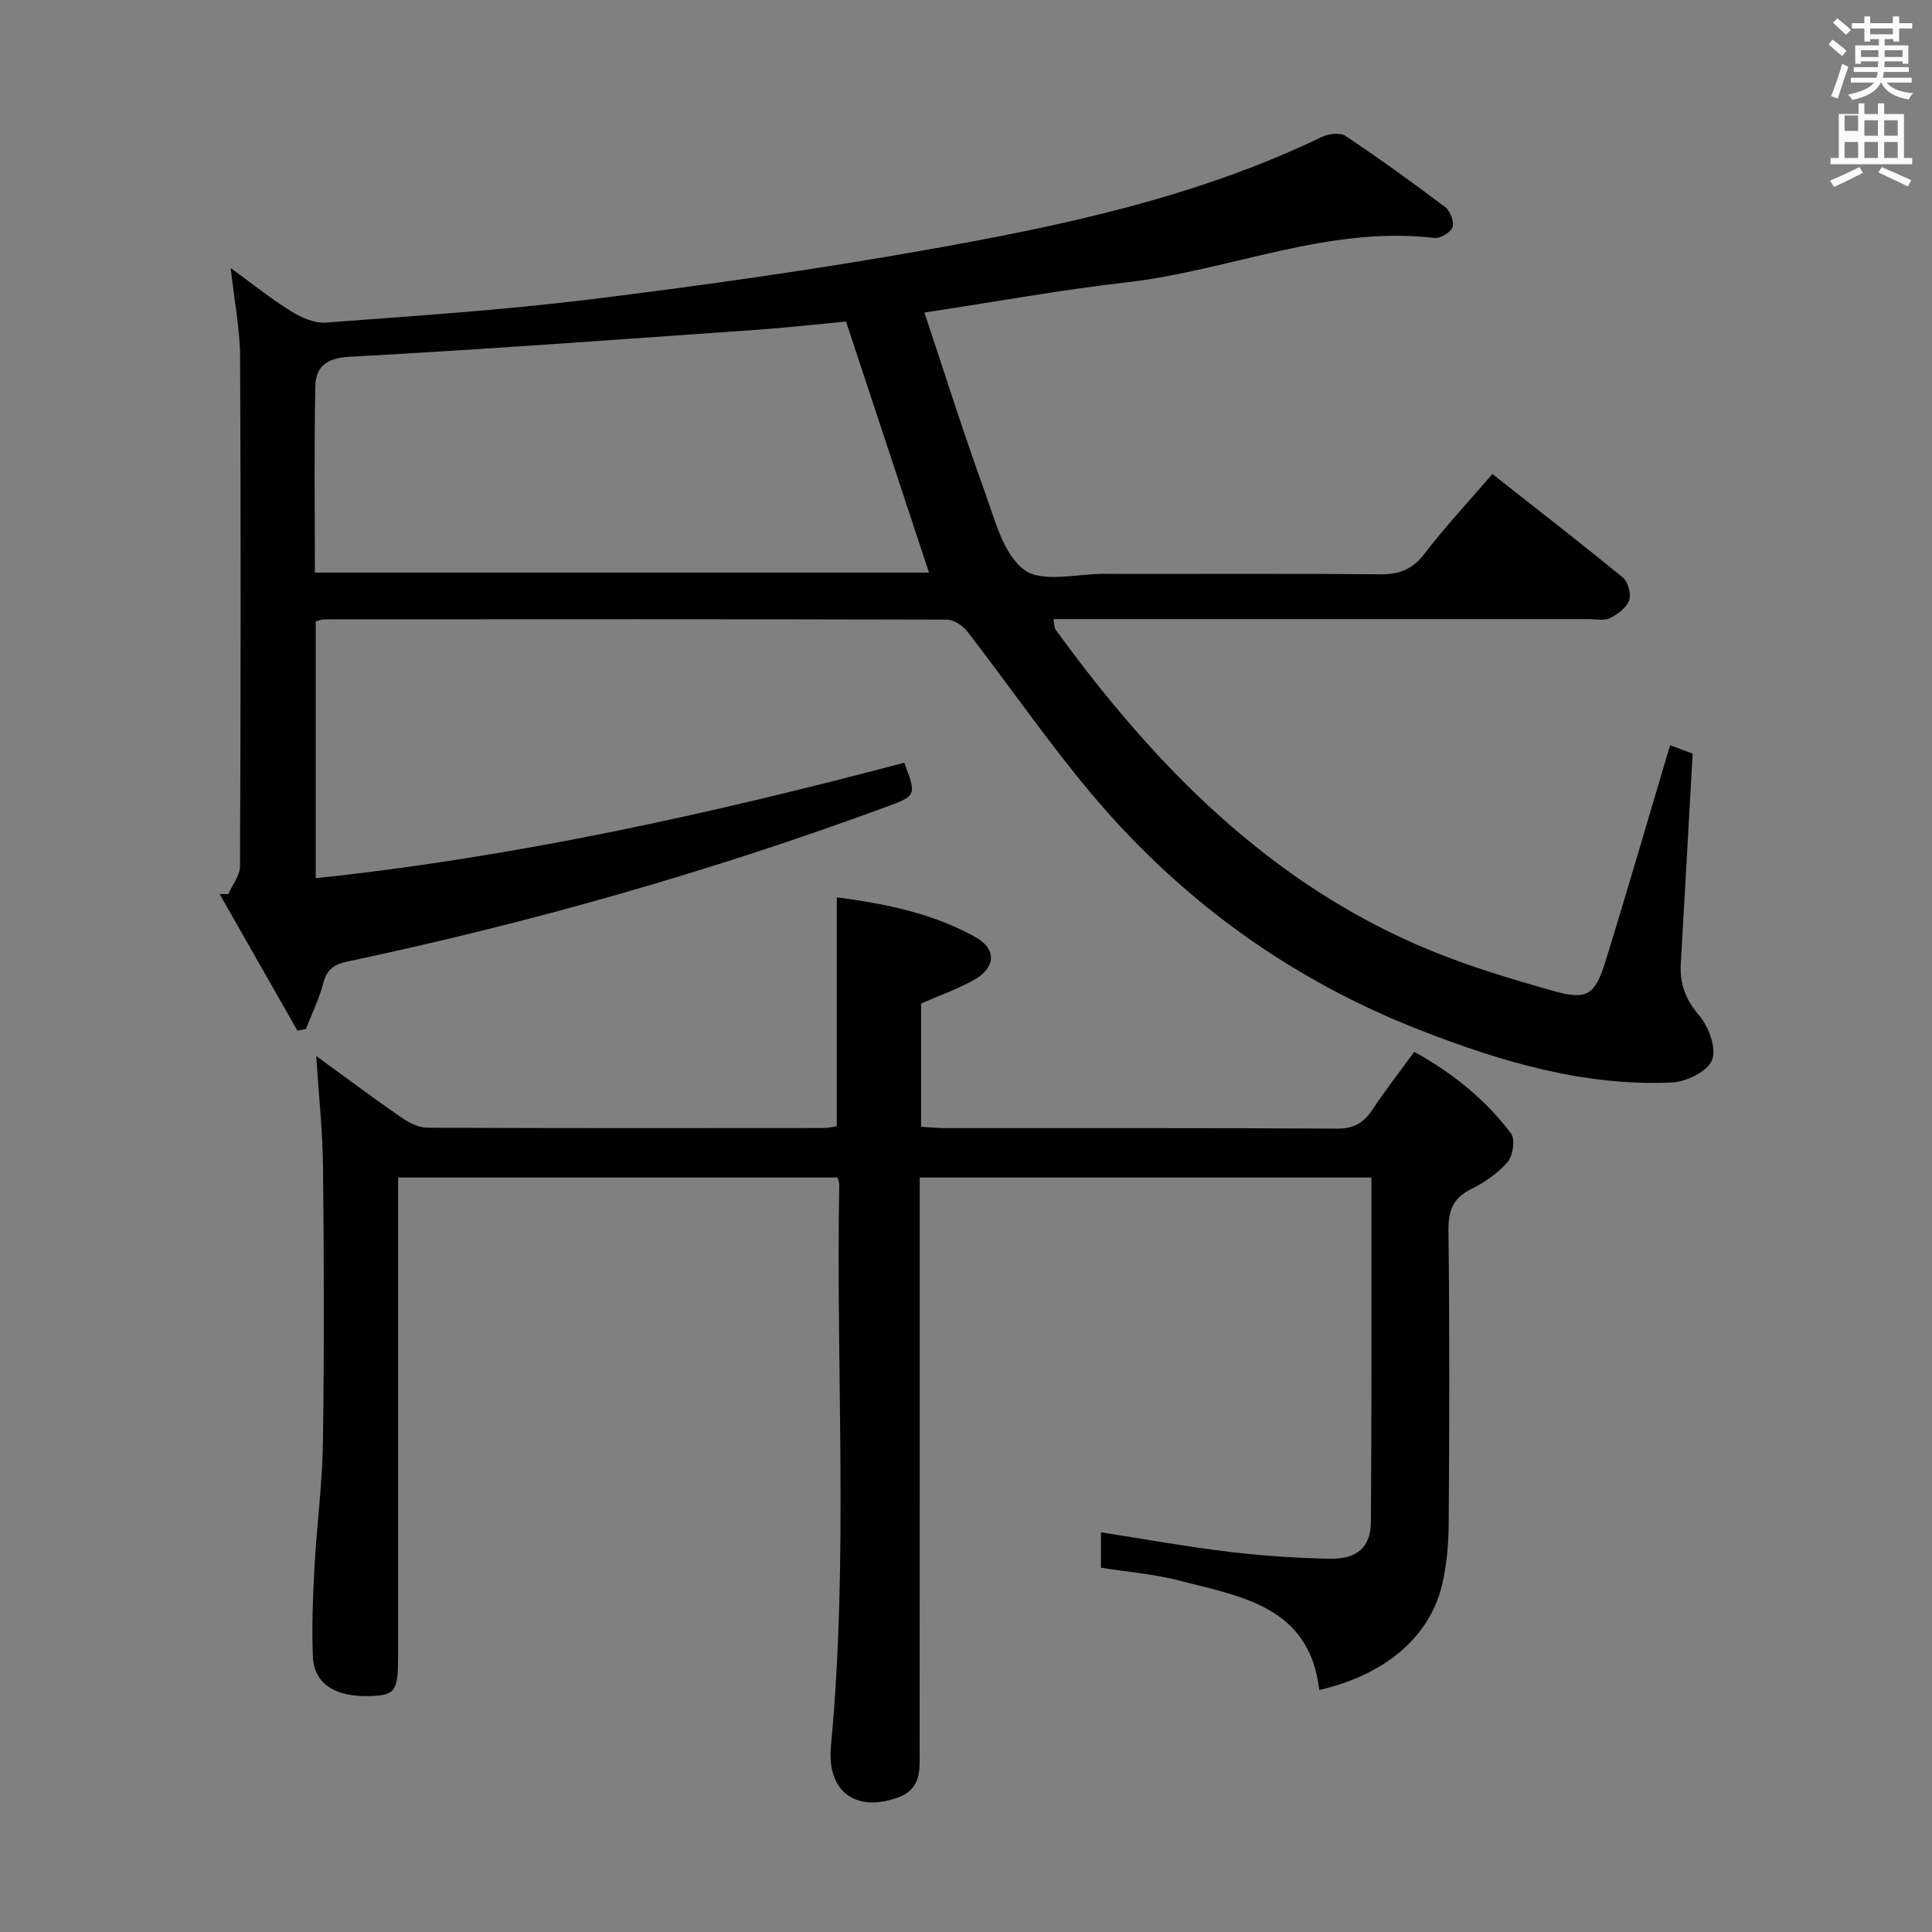 <svg enable-background="new 0 0 400 400" viewBox="0 0 400 400" xmlns="http://www.w3.org/2000/svg"><rect x="0" y="0" width="400" height="400" fill="#808080" stroke="none"/><path d="m378.6 9.2.8-1c.9.7 1.9 1.4 2.9 2.3l-.9 1.1c-1.1-.9-2-1.7-2.8-2.4zm.5 10.7c.9-2.1 1.6-4.3 2.3-6.7.4.2.8.4 1.3.6-.7 2.1-1.5 4.3-2.2 6.6zm.4-15.2.9-.9c1 .8 2 1.6 2.8 2.4l-1 1c-1-.9-1.9-1.8-2.7-2.5zm12.5-1.3h1.2v1.4h2.7v1.1h-2.7v2.7h-1.2v-.5h-1.8v1.3h4.9v3.8h-1.2v-.5h-3.7c0 .4-.1.9-.1 1.2h5.1v1h-5.2c0 .5-.1.9-.2 1.2h6v1h-5.2c1.1 1.3 2.9 2 5.5 2.2-.4.4-.7.8-.9 1.3-2.9-.5-4.8-1.6-5.7-3.5h-.1c-.8 1.7-2.7 2.9-5.9 3.6-.2-.4-.6-.8-.9-1.1 2.8-.6 4.6-1.4 5.4-2.5h-4.8v-1h5.3c.1-.3.2-.7.2-1.2h-4.9v-1h5c0-.4 0-.8.1-1.2h-3.6v.5h-1.2v-3.8h4.9v-1.3h-1.8v.5h-1.2v-2.7h-2.6v-1.1h2.6v-1.4h1.2v1.4h4.7v-1.4zm-6.7 8.4h3.6c0-.4 0-.9 0-1.4h-3.6zm1.9-4.7h4.7v-1.2h-4.7zm6.7 3.3h-3.7v1.4h3.7z" fill="#fafbfa"/><path d="m384.7 21.4h1.3v2.2h2.8v-2.2h1.3v2.2h4.1v9.1h1.7v1.3h-16.9v-1.3h1.7v-9.1h4.1v-2.2zm.3 13.2.7 1.2c-1.8.9-3.8 1.9-6 2.9-.2-.4-.5-.8-.8-1.3 2.4-1 4.4-2 6.1-2.8zm-3.1-7.5h2.8v-3.2h-2.8v4.2zm0 5.6h2.8v-3.3h-2.8zm4.1-4.6h2.8v-3.2h-2.8zm0 4.6h2.8v-3.3h-2.8zm3.6 1.9c2.1.9 4.1 1.8 6.1 2.7l-.7 1.3c-2.2-1.1-4.2-2-6.1-2.9zm3.3-9.7h-2.8v3.2h2.8zm-2.8 7.8h2.8v-3.3h-2.8z" fill="#fafbfa"/><g fill="#010000"><path d="m308.98 98.14c9.36 7.37 18.3 14.28 27.03 21.45 1.07.88 1.75 3.43 1.28 4.72-.57 1.54-2.4 2.9-4 3.68-1.22.6-2.94.19-4.44.19-34.99 0-69.99 0-104.98 0-1.8 0-3.6 0-5.76 0 .19 1.01.13 1.74.45 2.19 20.53 28.25 44.4 52.68 77.38 66.32 8.25 3.41 16.89 5.98 25.49 8.43 7.07 2.02 8.78 1 10.98-6.12 4.56-14.73 8.84-29.55 13.36-44.71 1.33.49 3.09 1.15 4.67 1.74-.82 14.63-1.61 29.05-2.45 43.47-.24 4.19.99 7.48 3.86 10.82 1.97 2.3 3.58 6.81 2.59 9.21-.96 2.34-5.36 4.46-8.34 4.59-18.11.8-35.19-4.27-51.82-10.74-26.91-10.46-49.72-26.92-68.26-48.98-9.07-10.79-17.09-22.47-25.72-33.63-.95-1.23-2.81-2.47-4.26-2.48-42.99-.12-85.99-.08-128.98-.06-.47 0-.93.23-1.69.43v53.16c41.47-4.38 81.83-13.33 121.85-23.91 2.54 6.78 2.56 6.83-3.8 9.17-36.33 13.37-73.46 23.95-111.33 31.96-2.76.58-4.39 1.52-5.14 4.45-.85 3.28-2.39 6.39-3.63 9.57-.58.1-1.16.21-1.75.31-5.37-9.42-10.73-18.85-16.1-28.27.6.01 1.2.01 1.8.02.84-1.93 2.42-3.85 2.42-5.78.15-35.16.19-70.32.02-105.48-.03-5.76-1.19-11.51-1.94-18.36 4.58 3.33 8.37 6.39 12.47 8.93 2.11 1.31 4.84 2.54 7.19 2.36 18.39-1.38 36.82-2.59 55.11-4.85 23.07-2.85 46.11-6.11 68.99-10.16 28.11-4.98 56.06-10.86 82.08-23.4 1.4-.68 3.8-1 4.92-.26 7.05 4.7 13.93 9.66 20.69 14.77 1.04.79 1.89 3.04 1.5 4.16-.38 1.08-2.55 2.36-3.77 2.21-22.04-2.59-42.34 6.75-63.64 9.19-13.65 1.56-27.2 4.03-41.92 6.26 4.17 12.5 8.09 24.94 12.52 37.18 2.07 5.73 3.82 12.89 8.15 16.09 3.71 2.74 10.91.81 16.56.83 19 .04 37.99-.09 56.99.1 4.02.04 6.79-.96 9.31-4.26 4.24-5.54 9.02-10.65 14.06-16.51zm-243.79 20.41h127.15c-5.72-17.32-11.41-34.52-17.18-51.98-5.9.55-12.31 1.28-18.75 1.73-28.02 1.96-56.04 4.04-84.08 5.57-4.8.26-6.95 2.1-7.04 6.09-.27 12.77-.1 25.55-.1 38.59z"/><path d="m173.25 233.17c0-15.8 0-31.35 0-47.39 9.92 1.3 19.8 3.27 28.72 8.25 4.44 2.48 4.17 6.33-.3 8.84-3.44 1.93-7.22 3.25-10.97 4.9v25.52c1.87.11 3.49.28 5.1.28 27 .02 53.99-.06 80.98.1 3.45.02 5.52-1.14 7.34-3.88 2.66-4.01 5.62-7.82 8.68-12.02 7.93 4.37 14.73 9.84 20.05 16.92.9 1.19.39 4.59-.72 5.89-2 2.33-4.76 4.23-7.55 5.61-3.84 1.91-4.74 4.56-4.69 8.7.24 20.16.19 40.33.05 60.49-.03 4.29-.4 8.68-1.4 12.83-2.61 10.82-11.91 18.61-25.4 21.68-2-17.37-16.22-19.34-29.17-22.69-5.11-1.32-10.45-1.74-16.03-2.62 0-2.3 0-4.69 0-7.33 8.95 1.39 17.7 2.97 26.5 4.03 6.92.84 13.91 1.3 20.88 1.44 5.65.11 8.47-2.39 8.51-7.58.17-21.49.09-42.99.11-64.49 0-2.16 0-4.31 0-6.86-31.16 0-62.03 0-93.52 0v6.08c0 37.49.01 74.99-.02 112.48 0 3.94.5 8.06-4.64 9.86-8.72 3.05-14.61-1.35-13.72-10.72 3.66-38.74 1.01-77.56 1.72-116.34.01-.32-.16-.64-.36-1.36-29.97 0-60.04 0-90.98 0v5.73 93.48c0 7.12-.59 7.96-5.69 8.15-7.33.27-11.74-2.54-11.96-8.24-.23-6.15 0-12.32.34-18.47.47-8.62 1.63-17.22 1.75-25.84.27-18.99.22-37.99.02-56.99-.08-7.44-.89-14.87-1.41-22.97 5.99 4.35 11.76 8.67 17.68 12.76 1.54 1.07 3.54 2.07 5.33 2.08 27.33.13 54.66.09 81.98.07.96.01 1.92-.25 2.79-.38z"/></g></svg>